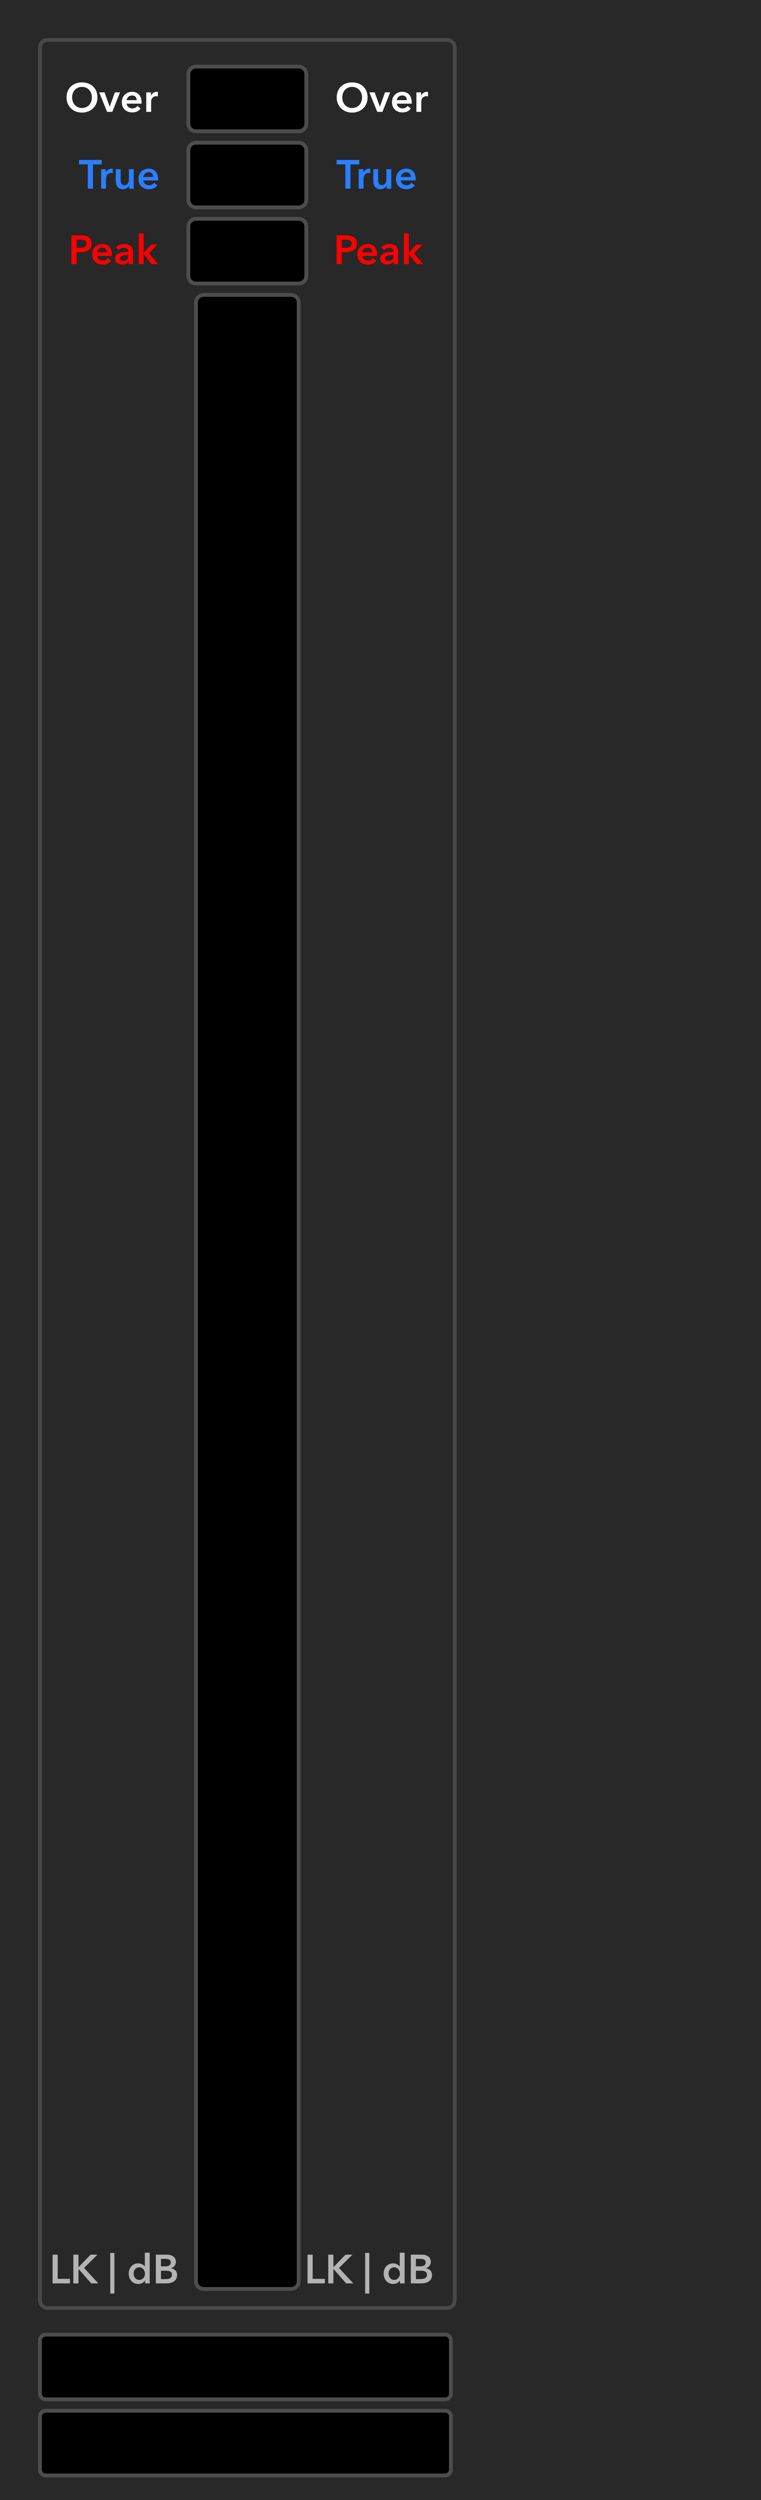 <?xml version="1.0" encoding="UTF-8" standalone="no"?>
<svg
   xmlns:dc="http://purl.org/dc/elements/1.1/"
   xmlns:cc="http://creativecommons.org/ns#"
   xmlns:rdf="http://www.w3.org/1999/02/22-rdf-syntax-ns#"
   xmlns:svg="http://www.w3.org/2000/svg"
   xmlns="http://www.w3.org/2000/svg"
   xmlns:xlink="http://www.w3.org/1999/xlink"
   width="200"
   height="657"
   id="svg2"
   version="1.1">
  <defs
     id="defs4">
    <linearGradient
       id="linearGradient4424">
      <stop
         style="stop-color:#960000;stop-opacity:1;"
         offset="0"
         id="stop4426" />
      <stop
         id="stop5050"
         offset="0.15"
         style="stop-color:#960000;stop-opacity:1;" />
      <stop
         id="stop4432"
         offset="0.6"
         style="stop-color:#8e9600;stop-opacity:1;" />
      <stop
         style="stop-color:#005000;stop-opacity:1;"
         offset="1"
         id="stop4428" />
    </linearGradient>
    <linearGradient
       id="linearGradient4424-9">
      <stop
         style="stop-color:#000078;stop-opacity:1;"
         offset="0"
         id="stop4426-7" />
      <stop
         id="stop6777"
         offset="0.05"
         style="stop-color:#000078;stop-opacity:1;" />
      <stop
         id="stop5947"
         offset="0.5"
         style="stop-color:#0081dc;stop-opacity:1;" />
      <stop
         style="stop-color:#000078;stop-opacity:1;"
         offset="0.949"
         id="stop6779" />
      <stop
         style="stop-color:#000078;stop-opacity:1;"
         offset="1"
         id="stop4428-1" />
    </linearGradient>
    <linearGradient
       xlink:href="#linearGradient4424"
       id="linearGradient5358"
       gradientUnits="userSpaceOnUse"
       x1="10"
       y1="549.862"
       x2="116"
       y2="549.862"
       gradientTransform="translate(49.528,-453.6)" />
    <linearGradient
       xlink:href="#linearGradient4424"
       id="linearGradient5362"
       gradientUnits="userSpaceOnUse"
       x1="10"
       y1="549.862"
       x2="116"
       y2="549.862"
       gradientTransform="translate(970.755,-453.6)" />
    <linearGradient
       xlink:href="#linearGradient4424"
       id="linearGradient6245"
       gradientUnits="userSpaceOnUse"
       x1="10"
       y1="549.862"
       x2="116"
       y2="549.862"
       gradientTransform="translate(39.623,-453.6)" />
    <linearGradient
       xlink:href="#linearGradient4424"
       id="linearGradient6293"
       gradientUnits="userSpaceOnUse"
       x1="10"
       y1="549.862"
       x2="116"
       y2="549.862"
       gradientTransform="translate(257.547,-453.6)" />
    <pattern
       xlink:href="#Strips1_1"
       id="pattern9313"
       patternTransform="matrix(0.788,1.364,-9.511,5.491,210,-567)" />
    <pattern
       id="Strips1_1"
       patternTransform="translate(0,0) scale(10,10)"
       height="1"
       width="2"
       patternUnits="userSpaceOnUse">
      <rect
         id="rect8592"
         height="2"
         width="1"
         y="-0.5"
         x="0"
         style="fill:black;stroke:none" />
    </pattern>
    <pattern
       xlink:href="#Strips1_1-0"
       id="pattern9313-0"
       patternTransform="matrix(0.788,1.364,-9.511,5.491,490,-1147)" />
    <pattern
       id="Strips1_1-0"
       patternTransform="translate(0,0) scale(10,10)"
       height="1"
       width="2"
       patternUnits="userSpaceOnUse">
      <rect
         id="rect8592-6"
         height="2"
         width="1"
         y="-0.5"
         x="0"
         style="fill:black;stroke:none" />
    </pattern>
    <pattern
       xlink:href="#Strips1_1-77-5"
       id="pattern9313-6-5"
       patternTransform="matrix(0.788,1.326,-9.511,5.336,276.27,-611.026)" />
    <pattern
       id="Strips1_1-77-5"
       patternTransform="translate(0,0) scale(10,10)"
       height="1"
       width="2"
       patternUnits="userSpaceOnUse">
      <rect
         id="rect8592-2-2"
         height="2"
         width="1"
         y="-0.5"
         x="0"
         style="fill:black;stroke:none" />
    </pattern>
    <pattern
       xlink:href="#Strips1_1-77-5-8"
       id="pattern9313-6-5-1"
       patternTransform="matrix(0.788,1.326,-9.511,5.336,-157.73,-611.026)" />
    <pattern
       id="Strips1_1-77-5-8"
       patternTransform="translate(0,0) scale(10,10)"
       height="1"
       width="2"
       patternUnits="userSpaceOnUse">
      <rect
         id="rect8592-2-2-7"
         height="2"
         width="1"
         y="-0.5"
         x="0"
         style="fill:black;stroke:none" />
    </pattern>
    <pattern
       xlink:href="#Strips1_1-9"
       id="pattern9313-21"
       patternTransform="matrix(0.788,1.364,-9.511,5.491,1350,-1127)" />
    <pattern
       id="Strips1_1-9"
       patternTransform="translate(0,0) scale(10,10)"
       height="1"
       width="2"
       patternUnits="userSpaceOnUse">
      <rect
         id="rect8592-47"
         height="2"
         width="1"
         y="-0.5"
         x="0"
         style="fill:black;stroke:none" />
    </pattern>
    <pattern
       xlink:href="#Strips1_1-9-9"
       id="pattern9313-21-9"
       patternTransform="matrix(0.788,1.364,-9.511,5.491,1140,-1127)" />
    <pattern
       id="Strips1_1-9-9"
       patternTransform="translate(0,0) scale(10,10)"
       height="1"
       width="2"
       patternUnits="userSpaceOnUse">
      <rect
         id="rect8592-47-1"
         height="2"
         width="1"
         y="-0.5"
         x="0"
         style="fill:black;stroke:none" />
    </pattern>
    <linearGradient
       xlink:href="#linearGradient4424"
       id="linearGradient12204"
       x1="302.5"
       y1="498.362"
       x2="404.5"
       y2="498.362"
       gradientUnits="userSpaceOnUse"
       gradientTransform="translate(-290,526)" />
    <linearGradient
       xlink:href="#linearGradient4424-9"
       id="linearGradient12212"
       x1="302.5"
       y1="516.362"
       x2="404.5"
       y2="516.362"
       gradientUnits="userSpaceOnUse"
       gradientTransform="translate(-290,527)" />
  </defs>
  <g
     id="layer5"
     style="display:inline">
    <g
       id="export-background-itu-stereo">
      <path
         id="rect10695"
         style="color:#000000;display:inline;overflow:visible;visibility:visible;fill:#282828;fill-opacity:1;fill-rule:nonzero;stroke:none;stroke-width:2;marker:none;enable-background:accumulate"
         d="M 0,1.9073486e-6 H 200 V 657 H 0 Z" />
      <g
         id="g10697"
         transform="translate(0,7)">
        <path
           id="rect10699"
           style="color:#000000;clip-rule:nonzero;display:inline;overflow:visible;visibility:visible;opacity:1;isolation:auto;mix-blend-mode:normal;color-interpolation:sRGB;color-interpolation-filters:linearRGB;solid-color:#000000;solid-opacity:1;fill:#282828;fill-opacity:1;fill-rule:nonzero;stroke:#484848;stroke-width:1;stroke-linecap:square;stroke-linejoin:round;stroke-miterlimit:4;stroke-dasharray:none;stroke-dashoffset:0;stroke-opacity:1;marker:none;color-rendering:auto;image-rendering:auto;shape-rendering:auto;text-rendering:auto;enable-background:accumulate"
           d="m 12.5,3.5 h 105 c 1.108,0 2,0.892 2,2 V 597.5 c 0,1.108 -0.892,2 -2,2 h -105 c -1.108,0 -2,-0.892 -2,-2 V 5.5 c 0,-1.108 0.892,-2 2,-2 z" />
        <g
           aria-label="Peak"
           id="text10701"
           style="font-style:normal;font-variant:normal;font-weight:600;font-stretch:normal;font-size:10.667px;line-height:0%;font-family:'Avenir Next LT Pro';-inkscape-font-specification:'Avenir Next LT Pro Semi-Bold';text-align:center;letter-spacing:0px;word-spacing:0px;text-anchor:middle;display:inline;fill:#ff0000;fill-opacity:1;stroke:none">
          <path
             d="m 18.778,62.394 h 1.344 v -3.125 h 1.035 c 1.6,0 2.933,-0.576 2.933,-2.24 0,-1.579 -1.12,-2.187 -2.848,-2.187 h -2.464 z m 1.344,-4.256 v -2.165 h 0.981 c 0.832,0 1.632,0.16 1.632,1.056 0,0.896 -0.8,1.109 -1.675,1.109 z"
             style="font-weight:600;font-size:10.667px;line-height:1.25;-inkscape-font-specification:'Avenir Next LT Pro Semi-Bold';fill:#ff0000"
             id="path4489" />
          <path
             d="m 25.509,59.322 c 0.053,-0.715 0.661,-1.237 1.419,-1.237 0.832,0 1.205,0.576 1.205,1.237 z m 3.904,0.576 c 0,-1.845 -1.045,-2.773 -2.475,-2.773 -1.547,0 -2.709,1.088 -2.709,2.741 0,1.664 1.173,2.677 2.752,2.677 0.971,0 1.696,-0.341 2.197,-1.024 l -0.853,-0.683 c -0.288,0.405 -0.715,0.661 -1.355,0.661 -0.747,0 -1.408,-0.533 -1.461,-1.259 h 3.893 c 0.011,-0.117 0.011,-0.224 0.011,-0.341 z"
             style="font-weight:600;font-size:10.667px;line-height:1.25;-inkscape-font-specification:'Avenir Next LT Pro Semi-Bold';fill:#ff0000"
             id="path4491" />
          <path
             d="m 33.765,62.394 h 1.195 v -3.115 c 0,-1.024 -0.448,-2.155 -2.283,-2.155 -0.779,0 -1.589,0.277 -2.165,0.811 l 0.661,0.779 c 0.331,-0.331 0.853,-0.587 1.397,-0.587 0.64,0 1.173,0.309 1.173,0.939 v 0.128 c -1.6,0 -3.52,0.213 -3.52,1.739 0,1.195 1.099,1.589 1.92,1.589 0.725,0 1.333,-0.331 1.589,-0.779 h 0.032 z m -0.021,-2.155 c 0,0.811 -0.469,1.312 -1.344,1.312 -0.437,0 -0.896,-0.149 -0.896,-0.64 0,-0.757 1.141,-0.853 1.952,-0.853 h 0.288 z"
             style="font-weight:600;font-size:10.667px;line-height:1.25;-inkscape-font-specification:'Avenir Next LT Pro Semi-Bold';fill:#ff0000"
             id="path4493" />
          <path
             d="m 36.474,62.394 h 1.28 v -2.624 h 0.032 l 2.027,2.624 h 1.696 l -2.357,-2.805 2.219,-2.315 h -1.643 l -1.941,2.155 h -0.032 v -5.099 h -1.28 z"
             style="font-weight:600;font-size:10.667px;line-height:1.25;-inkscape-font-specification:'Avenir Next LT Pro Semi-Bold';fill:#ff0000"
             id="path4495" />
        </g>
        <g
           aria-label="True"
           id="text10705"
           style="font-style:normal;font-variant:normal;font-weight:600;font-stretch:normal;font-size:10.667px;line-height:0%;font-family:'Avenir Next LT Pro';-inkscape-font-specification:'Avenir Next LT Pro Semi-Bold';text-align:center;letter-spacing:0px;word-spacing:0px;text-anchor:middle;display:inline;fill:#2a7fff;fill-opacity:1;stroke:none">
          <path
             d="m 23.082,42.581 h 1.344 V 36.202 H 26.74 V 35.029 h -5.973 v 1.173 h 2.315 z"
             style="font-weight:600;font-size:10.667px;line-height:1.25;-inkscape-font-specification:'Avenir Next LT Pro Semi-Bold';fill:#2a7fff;fill-opacity:1"
             id="path4498" />
          <path
             d="m 26.591,42.581 h 1.28 v -2.741 c 0,-0.373 0.224,-1.376 1.376,-1.376 0.117,0 0.224,0.011 0.395,0.053 v -1.173 c -0.085,-0.021 -0.213,-0.032 -0.309,-0.032 -0.672,0 -1.216,0.416 -1.493,1.003 h -0.021 v -0.853 h -1.227 z"
             style="font-weight:600;font-size:10.667px;line-height:1.25;-inkscape-font-specification:'Avenir Next LT Pro Semi-Bold';fill:#2a7fff;fill-opacity:1"
             id="path4500" />
          <path
             d="m 35.146,37.461 h -1.28 v 2.816 c 0,0.683 -0.384,1.387 -1.195,1.387 -0.821,0 -0.96,-0.757 -0.96,-1.365 v -2.837 h -1.28 v 3.2 c 0,1.045 0.555,2.069 1.888,2.069 0.757,0 1.365,-0.459 1.589,-0.971 h 0.021 v 0.821 h 1.216 z"
             style="font-weight:600;font-size:10.667px;line-height:1.25;-inkscape-font-specification:'Avenir Next LT Pro Semi-Bold';fill:#2a7fff;fill-opacity:1"
             id="path4502" />
          <path
             d="m 37.663,39.509 c 0.053,-0.715 0.661,-1.237 1.419,-1.237 0.832,0 1.205,0.576 1.205,1.237 z m 3.904,0.576 c 0,-1.845 -1.045,-2.773 -2.475,-2.773 -1.547,0 -2.709,1.088 -2.709,2.741 0,1.664 1.173,2.677 2.752,2.677 0.971,0 1.696,-0.341 2.197,-1.024 l -0.853,-0.683 c -0.288,0.405 -0.715,0.661 -1.355,0.661 -0.747,0 -1.408,-0.533 -1.461,-1.259 h 3.893 c 0.011,-0.117 0.011,-0.224 0.011,-0.341 z"
             style="font-weight:600;font-size:10.667px;line-height:1.25;-inkscape-font-specification:'Avenir Next LT Pro Semi-Bold';fill:#2a7fff;fill-opacity:1"
             id="path4504" />
        </g>
        <g
           transform="matrix(1.01,0,0,1.25,-0.1,-72.328)"
           id="g10713"
           style="display:inline;fill:#000000;fill-opacity:1;stroke:#000000;stroke-width:0.89" />
        <g
           transform="matrix(1.01,0,0,1.25,-0.1,-53.328)"
           id="g10717"
           style="display:inline;fill:url(#linearGradient5362);fill-opacity:1;stroke:#000000;stroke-width:0.89" />
        <path
           id="rect10721"
           style="color:#000000;display:inline;overflow:visible;visibility:visible;fill:#000000;fill-opacity:1;fill-rule:nonzero;stroke:#4d4d4d;stroke-width:1;stroke-linecap:square;stroke-linejoin:round;stroke-miterlimit:4;stroke-dasharray:none;stroke-dashoffset:0;stroke-opacity:1;marker:none;enable-background:accumulate"
           d="m 53.5,70.5 h 23 c 1.108,0 2,0.892 2,2 v 520 c 0,1.108 -0.892,2 -2,2 h -23 c -1.108,0 -2,-0.892 -2,-2 v -520 c 0,-1.108 0.892,-2 2,-2 z" />
        <g
           aria-label="Peak"
           id="text10723"
           style="font-style:normal;font-variant:normal;font-weight:600;font-stretch:normal;font-size:10.667px;line-height:0%;font-family:'Avenir Next LT Pro';-inkscape-font-specification:'Avenir Next LT Pro Semi-Bold';text-align:center;letter-spacing:0px;word-spacing:0px;text-anchor:middle;display:inline;fill:#ff0000;fill-opacity:1;stroke:none">
          <path
             d="m 88.464,62.394 h 1.344 v -3.125 h 1.035 c 1.6,0 2.933,-0.576 2.933,-2.24 0,-1.579 -1.12,-2.187 -2.848,-2.187 h -2.464 z m 1.344,-4.256 v -2.165 h 0.981 c 0.832,0 1.632,0.16 1.632,1.056 0,0.896 -0.8,1.109 -1.675,1.109 z"
             style="font-weight:600;font-size:10.667px;line-height:1.25;-inkscape-font-specification:'Avenir Next LT Pro Semi-Bold';fill:#ff0000"
             id="path4508" />
          <path
             d="m 95.195,59.322 c 0.053,-0.715 0.661,-1.237 1.419,-1.237 0.832,0 1.205,0.576 1.205,1.237 z m 3.904,0.576 c 0,-1.845 -1.045,-2.773 -2.475,-2.773 -1.547,0 -2.709,1.088 -2.709,2.741 0,1.664 1.173,2.677 2.752,2.677 0.971,0 1.696,-0.341 2.197,-1.024 l -0.853,-0.683 c -0.288,0.405 -0.715,0.661 -1.355,0.661 -0.747,0 -1.408,-0.533 -1.461,-1.259 h 3.893 c 0.011,-0.117 0.011,-0.224 0.011,-0.341 z"
             style="font-weight:600;font-size:10.667px;line-height:1.25;-inkscape-font-specification:'Avenir Next LT Pro Semi-Bold';fill:#ff0000"
             id="path4510" />
          <path
             d="m 103.451,62.394 h 1.195 v -3.115 c 0,-1.024 -0.448,-2.155 -2.283,-2.155 -0.779,0 -1.589,0.277 -2.165,0.811 l 0.661,0.779 c 0.331,-0.331 0.853,-0.587 1.397,-0.587 0.64,0 1.173,0.309 1.173,0.939 v 0.128 c -1.6,0 -3.52,0.213 -3.52,1.739 0,1.195 1.099,1.589 1.92,1.589 0.725,0 1.333,-0.331 1.589,-0.779 h 0.032 z m -0.021,-2.155 c 0,0.811 -0.469,1.312 -1.344,1.312 -0.437,0 -0.896,-0.149 -0.896,-0.64 0,-0.757 1.141,-0.853 1.952,-0.853 h 0.288 z"
             style="font-weight:600;font-size:10.667px;line-height:1.25;-inkscape-font-specification:'Avenir Next LT Pro Semi-Bold';fill:#ff0000"
             id="path4512" />
          <path
             d="m 106.16,62.394 h 1.28 v -2.624 h 0.032 l 2.027,2.624 h 1.696 l -2.357,-2.805 2.219,-2.315 h -1.643 l -1.941,2.155 h -0.032 v -5.099 h -1.28 z"
             style="font-weight:600;font-size:10.667px;line-height:1.25;-inkscape-font-specification:'Avenir Next LT Pro Semi-Bold';fill:#ff0000"
             id="path4514" />
        </g>
        <g
           aria-label="True"
           id="text10727"
           style="font-style:normal;font-variant:normal;font-weight:600;font-stretch:normal;font-size:10.667px;line-height:0%;font-family:'Avenir Next LT Pro';-inkscape-font-specification:'Avenir Next LT Pro Semi-Bold';text-align:center;letter-spacing:0px;word-spacing:0px;text-anchor:middle;display:inline;fill:#2a7fff;fill-opacity:1;stroke:none">
          <path
             d="m 90.763,42.581 h 1.344 v -6.379 h 2.315 V 35.029 H 88.449 v 1.173 h 2.315 z"
             style="font-weight:600;font-size:10.667px;line-height:1.25;-inkscape-font-specification:'Avenir Next LT Pro Semi-Bold';fill:#2a7fff;fill-opacity:1"
             id="path4517" />
          <path
             d="m 94.273,42.581 h 1.28 v -2.741 c 0,-0.373 0.224,-1.376 1.376,-1.376 0.117,0 0.224,0.011 0.395,0.053 v -1.173 c -0.085,-0.021 -0.213,-0.032 -0.309,-0.032 -0.672,0 -1.216,0.416 -1.493,1.003 h -0.021 v -0.853 h -1.227 z"
             style="font-weight:600;font-size:10.667px;line-height:1.25;-inkscape-font-specification:'Avenir Next LT Pro Semi-Bold';fill:#2a7fff;fill-opacity:1"
             id="path4519" />
          <path
             d="m 102.827,37.461 h -1.28 v 2.816 c 0,0.683 -0.384,1.387 -1.195,1.387 -0.821,0 -0.96,-0.757 -0.96,-1.365 v -2.837 h -1.28 v 3.2 c 0,1.045 0.555,2.069 1.888,2.069 0.757,0 1.365,-0.459 1.589,-0.971 h 0.021 v 0.821 h 1.216 z"
             style="font-weight:600;font-size:10.667px;line-height:1.25;-inkscape-font-specification:'Avenir Next LT Pro Semi-Bold';fill:#2a7fff;fill-opacity:1"
             id="path4521" />
          <path
             d="m 105.345,39.509 c 0.053,-0.715 0.661,-1.237 1.419,-1.237 0.832,0 1.205,0.576 1.205,1.237 z m 3.904,0.576 c 0,-1.845 -1.045,-2.773 -2.475,-2.773 -1.547,0 -2.709,1.088 -2.709,2.741 0,1.664 1.173,2.677 2.752,2.677 0.971,0 1.696,-0.341 2.197,-1.024 l -0.853,-0.683 c -0.288,0.405 -0.715,0.661 -1.355,0.661 -0.747,0 -1.408,-0.533 -1.461,-1.259 h 3.893 c 0.011,-0.117 0.011,-0.224 0.011,-0.341 z"
             style="font-weight:600;font-size:10.667px;line-height:1.25;-inkscape-font-specification:'Avenir Next LT Pro Semi-Bold';fill:#2a7fff;fill-opacity:1"
             id="path4523" />
        </g>
        <g
           aria-label="LK | dB"
           id="text10735"
           style="font-style:normal;font-variant:normal;font-weight:600;font-stretch:normal;font-size:10.667px;line-height:0%;font-family:'Avenir Next LT Pro';-inkscape-font-specification:'Avenir Next LT Pro Semi-Bold';text-align:center;letter-spacing:0px;word-spacing:0px;text-anchor:middle;display:inline;fill:#b3b3b3;fill-opacity:1;stroke:none">
          <path
             d="m 80.826,593.04 h 4.555 v -1.195 h -3.211 v -6.357 h -1.344 z"
             style="font-weight:600;font-size:10.667px;line-height:1.25;-inkscape-font-specification:'Avenir Next LT Pro Semi-Bold';fill:#b3b3b3"
             id="path4526" />
          <path
             d="m 86.277,593.04 h 1.344 v -3.787 h 0.032 l 3.317,3.787 h 1.888 l -3.765,-4.064 3.531,-3.488 H 90.81 l -3.157,3.264 h -0.032 v -3.264 h -1.344 z"
             style="font-weight:600;font-size:10.667px;line-height:1.25;-inkscape-font-specification:'Avenir Next LT Pro Semi-Bold';fill:#b3b3b3"
             id="path4528" />
          <path
             d="m 95.972,585.04 v 10.667 h 1.088 v -10.667 z"
             style="font-weight:600;font-size:10.667px;line-height:1.25;-inkscape-font-specification:'Avenir Next LT Pro Semi-Bold';fill:#b3b3b3"
             id="path4530" />
          <path
             d="m 106.34,584.976 h -1.28 v 3.595 h -0.032 c -0.267,-0.331 -0.779,-0.8 -1.717,-0.8 -1.461,0 -2.485,1.173 -2.485,2.688 0,1.493 0.96,2.731 2.517,2.731 0.715,0 1.408,-0.331 1.76,-0.917 h 0.021 v 0.768 h 1.216 z m -4.213,5.483 c 0,-0.8 0.48,-1.643 1.472,-1.643 0.939,0 1.504,0.864 1.504,1.664 0,0.8 -0.565,1.643 -1.504,1.643 -0.992,0 -1.472,-0.864 -1.472,-1.664 z"
             style="font-weight:600;font-size:10.667px;line-height:1.25;-inkscape-font-specification:'Avenir Next LT Pro Semi-Bold';fill:#b3b3b3"
             id="path4532" />
          <path
             d="m 107.962,593.04 h 2.72 c 1.429,0 2.859,-0.555 2.859,-2.197 0,-1.013 -0.683,-1.653 -1.632,-1.781 v -0.021 c 0.779,-0.235 1.312,-0.8 1.312,-1.653 0,-1.376 -1.173,-1.899 -2.315,-1.899 h -2.944 z m 1.344,-6.443 h 1.077 c 1.013,0 1.493,0.267 1.493,0.939 0,0.651 -0.48,1.024 -1.376,1.024 h -1.195 z m 0,3.115 h 1.259 c 1.088,0 1.632,0.277 1.632,1.067 0,0.992 -0.992,1.131 -1.685,1.131 h -1.205 z"
             style="font-weight:600;font-size:10.667px;line-height:1.25;-inkscape-font-specification:'Avenir Next LT Pro Semi-Bold';fill:#b3b3b3"
             id="path4534" />
        </g>
        <g
           aria-label="LK | dB"
           id="text10731"
           style="font-style:normal;font-variant:normal;font-weight:600;font-stretch:normal;font-size:10.667px;line-height:0%;font-family:'Avenir Next LT Pro';-inkscape-font-specification:'Avenir Next LT Pro Semi-Bold';text-align:center;letter-spacing:0px;word-spacing:0px;text-anchor:middle;display:inline;fill:#b3b3b3;fill-opacity:1;stroke:none">
          <path
             d="m 13.826,593.04 h 4.555 v -1.195 h -3.211 v -6.357 h -1.344 z"
             style="font-weight:600;font-size:10.667px;line-height:1.25;-inkscape-font-specification:'Avenir Next LT Pro Semi-Bold';fill:#b3b3b3"
             id="path4537" />
          <path
             d="m 19.276,593.04 h 1.344 v -3.787 h 0.032 l 3.317,3.787 h 1.888 l -3.765,-4.064 3.531,-3.488 h -1.813 l -3.157,3.264 h -0.032 v -3.264 h -1.344 z"
             style="font-weight:600;font-size:10.667px;line-height:1.25;-inkscape-font-specification:'Avenir Next LT Pro Semi-Bold';fill:#b3b3b3"
             id="path4539" />
          <path
             d="m 28.972,585.04 v 10.667 h 1.088 v -10.667 z"
             style="font-weight:600;font-size:10.667px;line-height:1.25;-inkscape-font-specification:'Avenir Next LT Pro Semi-Bold';fill:#b3b3b3"
             id="path4541" />
          <path
             d="m 39.34,584.976 h -1.28 v 3.595 h -0.032 c -0.267,-0.331 -0.779,-0.8 -1.717,-0.8 -1.461,0 -2.485,1.173 -2.485,2.688 0,1.493 0.96,2.731 2.517,2.731 0.715,0 1.408,-0.331 1.76,-0.917 h 0.021 v 0.768 h 1.216 z m -4.213,5.483 c 0,-0.8 0.48,-1.643 1.472,-1.643 0.939,0 1.504,0.864 1.504,1.664 0,0.8 -0.565,1.643 -1.504,1.643 -0.992,0 -1.472,-0.864 -1.472,-1.664 z"
             style="font-weight:600;font-size:10.667px;line-height:1.25;-inkscape-font-specification:'Avenir Next LT Pro Semi-Bold';fill:#b3b3b3"
             id="path4543" />
          <path
             d="m 40.962,593.04 h 2.72 c 1.429,0 2.859,-0.555 2.859,-2.197 0,-1.013 -0.683,-1.653 -1.632,-1.781 v -0.021 c 0.779,-0.235 1.312,-0.8 1.312,-1.653 0,-1.376 -1.173,-1.899 -2.315,-1.899 h -2.944 z m 1.344,-6.443 h 1.077 c 1.013,0 1.493,0.267 1.493,0.939 0,0.651 -0.48,1.024 -1.376,1.024 h -1.195 z m 0,3.115 h 1.259 c 1.088,0 1.632,0.277 1.632,1.067 0,0.992 -0.992,1.131 -1.685,1.131 h -1.205 z"
             style="font-weight:600;font-size:10.667px;line-height:1.25;-inkscape-font-specification:'Avenir Next LT Pro Semi-Bold';fill:#b3b3b3"
             id="path4545" />
        </g>
        <g
           aria-label="Over"
           id="text8906"
           style="font-style:normal;font-variant:normal;font-weight:600;font-stretch:normal;font-size:10.667px;line-height:0%;font-family:'Avenir Next LT Pro';-inkscape-font-specification:'Avenir Next LT Pro Semi-Bold';text-align:center;letter-spacing:0px;word-spacing:0px;text-anchor:middle;display:inline;fill:#ffffff;fill-opacity:1;stroke:none">
          <path
             d="m 17.49,18.597 c 0,2.357 1.717,3.989 4.043,3.989 2.357,0 4.075,-1.632 4.075,-3.989 0,-2.421 -1.717,-3.947 -4.075,-3.947 -2.325,0 -4.043,1.525 -4.043,3.947 z m 1.461,0 c 0,-1.557 1.035,-2.763 2.592,-2.763 1.568,0 2.603,1.205 2.603,2.763 0,1.611 -1.056,2.784 -2.603,2.784 -1.536,0 -2.592,-1.173 -2.592,-2.784 z"
             style="font-weight:600;font-size:10.667px;line-height:1.25;-inkscape-font-specification:'Avenir Next LT Pro Semi-Bold';fill:#ffffff"
             id="path4548" />
          <path
             d="m 28.146,22.394 h 1.365 l 2.037,-5.12 h -1.355 l -1.355,3.733 h -0.021 l -1.344,-3.733 h -1.397 z"
             style="font-weight:600;font-size:10.667px;line-height:1.25;-inkscape-font-specification:'Avenir Next LT Pro Semi-Bold';fill:#ffffff"
             id="path4550" />
          <path
             d="m 33.298,19.322 c 0.053,-0.715 0.661,-1.237 1.419,-1.237 0.832,0 1.205,0.576 1.205,1.237 z m 3.904,0.576 c 0,-1.845 -1.045,-2.773 -2.475,-2.773 -1.547,0 -2.709,1.088 -2.709,2.741 0,1.664 1.173,2.677 2.752,2.677 0.971,0 1.696,-0.341 2.197,-1.024 l -0.853,-0.683 c -0.288,0.405 -0.715,0.661 -1.355,0.661 -0.747,0 -1.408,-0.533 -1.461,-1.259 h 3.893 c 0.011,-0.117 0.011,-0.224 0.011,-0.341 z"
             style="font-weight:600;font-size:10.667px;line-height:1.25;-inkscape-font-specification:'Avenir Next LT Pro Semi-Bold';fill:#ffffff"
             id="path4552" />
          <path
             d="m 38.439,22.394 h 1.28 V 19.653 c 0,-0.373 0.224,-1.376 1.376,-1.376 0.117,0 0.224,0.011 0.395,0.053 v -1.173 c -0.085,-0.021 -0.213,-0.032 -0.309,-0.032 -0.672,0 -1.216,0.416 -1.493,1.003 h -0.021 v -0.853 h -1.227 z"
             style="font-weight:600;font-size:10.667px;line-height:1.25;-inkscape-font-specification:'Avenir Next LT Pro Semi-Bold';fill:#ffffff"
             id="path4554" />
        </g>
        <g
           aria-label="Over"
           id="text8912"
           style="font-style:normal;font-variant:normal;font-weight:600;font-stretch:normal;font-size:10.667px;line-height:0%;font-family:'Avenir Next LT Pro';-inkscape-font-specification:'Avenir Next LT Pro Semi-Bold';text-align:center;letter-spacing:0px;word-spacing:0px;text-anchor:middle;display:inline;fill:#ffffff;fill-opacity:1;stroke:none">
          <path
             d="m 88.49,18.597 c 0,2.357 1.717,3.989 4.043,3.989 2.357,0 4.075,-1.632 4.075,-3.989 0,-2.421 -1.717,-3.947 -4.075,-3.947 -2.325,0 -4.043,1.525 -4.043,3.947 z m 1.461,0 c 0,-1.557 1.035,-2.763 2.592,-2.763 1.568,0 2.603,1.205 2.603,2.763 0,1.611 -1.056,2.784 -2.603,2.784 -1.536,0 -2.592,-1.173 -2.592,-2.784 z"
             style="font-weight:600;font-size:10.667px;line-height:1.25;-inkscape-font-specification:'Avenir Next LT Pro Semi-Bold';fill:#ffffff"
             id="path4557" />
          <path
             d="m 99.146,22.394 h 1.365 l 2.037,-5.12 h -1.355 l -1.355,3.733 h -0.021 l -1.344,-3.733 h -1.397 z"
             style="font-weight:600;font-size:10.667px;line-height:1.25;-inkscape-font-specification:'Avenir Next LT Pro Semi-Bold';fill:#ffffff"
             id="path4560" />
          <path
             d="m 104.298,19.322 c 0.053,-0.715 0.661,-1.237 1.419,-1.237 0.832,0 1.205,0.576 1.205,1.237 z m 3.904,0.576 c 0,-1.845 -1.045,-2.773 -2.475,-2.773 -1.547,0 -2.709,1.088 -2.709,2.741 0,1.664 1.173,2.677 2.752,2.677 0.971,0 1.696,-0.341 2.197,-1.024 l -0.853,-0.683 c -0.288,0.405 -0.715,0.661 -1.355,0.661 -0.747,0 -1.408,-0.533 -1.461,-1.259 h 3.893 c 0.011,-0.117 0.011,-0.224 0.011,-0.341 z"
             style="font-weight:600;font-size:10.667px;line-height:1.25;-inkscape-font-specification:'Avenir Next LT Pro Semi-Bold';fill:#ffffff"
             id="path4562" />
          <path
             d="m 109.439,22.394 h 1.28 V 19.653 c 0,-0.373 0.224,-1.376 1.376,-1.376 0.117,0 0.224,0.011 0.395,0.053 v -1.173 c -0.085,-0.021 -0.213,-0.032 -0.309,-0.032 -0.672,0 -1.216,0.416 -1.493,1.003 h -0.021 v -0.853 h -1.227 z"
             style="font-weight:600;font-size:10.667px;line-height:1.25;-inkscape-font-specification:'Avenir Next LT Pro Semi-Bold';fill:#ffffff"
             id="path4564" />
        </g>
        <path
           id="rect4164"
           style="color:#000000;display:inline;overflow:visible;visibility:visible;fill:#000000;fill-opacity:1;fill-rule:nonzero;stroke:#4d4d4d;stroke-width:1;stroke-linecap:square;stroke-linejoin:round;stroke-miterlimit:4;stroke-dasharray:none;stroke-dashoffset:0;stroke-opacity:1;marker:none;enable-background:accumulate"
           d="m 51.5,30.5 h 27 c 1.108,0 2,0.892 2,2 v 13 c 0,1.108 -0.892,2 -2,2 h -27 c -1.108,0 -2,-0.892 -2,-2 v -13 c 0,-1.108 0.892,-2 2,-2 z" />
        <path
           id="rect10890"
           style="color:#000000;display:inline;overflow:visible;visibility:visible;fill:#000000;fill-opacity:1;fill-rule:nonzero;stroke:#4d4d4d;stroke-width:1;stroke-linecap:square;stroke-linejoin:round;stroke-miterlimit:4;stroke-dasharray:none;stroke-dashoffset:0;stroke-opacity:1;marker:none;enable-background:accumulate"
           d="m 51.5,50.5 h 27 c 1.108,0 2,0.892 2,2 v 13 c 0,1.108 -0.892,2 -2,2 h -27 c -1.108,0 -2,-0.892 -2,-2 v -13 c 0,-1.108 0.892,-2 2,-2 z" />
        <path
           id="rect9006"
           style="color:#000000;display:inline;overflow:visible;visibility:visible;fill:#000000;fill-opacity:1;fill-rule:nonzero;stroke:#4d4d4d;stroke-width:1;stroke-linecap:square;stroke-linejoin:round;stroke-miterlimit:4;stroke-dasharray:none;stroke-dashoffset:0;stroke-opacity:1;marker:none;enable-background:accumulate"
           d="m 51.5,10.5 h 27 c 1.108,0 2,0.892 2,2 v 13 c 0,1.108 -0.892,2 -2,2 h -27 c -1.108,0 -2,-0.892 -2,-2 v -13 c 0,-1.108 0.892,-2 2,-2 z" />
      </g>
      <path
         id="rect5056"
         style="color:#000000;display:inline;overflow:visible;visibility:visible;fill:#000000;fill-opacity:1;stroke:#4d4d4d;stroke-width:1;stroke-linecap:square;stroke-linejoin:round;stroke-miterlimit:4;stroke-dasharray:none;stroke-dashoffset:0;stroke-opacity:1;marker:none;enable-background:accumulate"
         d="m 12,613.5 h 105 c 0.831,0 1.5,0.669 1.5,1.5 v 14 c 0,0.831 -0.669,1.5 -1.5,1.5 H 12 c -0.831,0 -1.5,-0.669 -1.5,-1.5 v -14 c 0,-0.831 0.669,-1.5 1.5,-1.5 z" />
      <path
         id="rect4898"
         style="color:#000000;display:inline;overflow:visible;visibility:visible;fill:#000000;fill-opacity:1;stroke:#4d4d4d;stroke-width:1;stroke-linecap:square;stroke-linejoin:round;stroke-miterlimit:4;stroke-dasharray:none;stroke-dashoffset:0;stroke-opacity:1;marker:none;enable-background:accumulate"
         d="m 12,633.5 h 105 c 0.831,0 1.5,0.669 1.5,1.5 v 14 c 0,0.831 -0.669,1.5 -1.5,1.5 H 12 c -0.831,0 -1.5,-0.669 -1.5,-1.5 v -14 c 0,-0.831 0.669,-1.5 1.5,-1.5 z" />
    </g>
  </g>
</svg>
